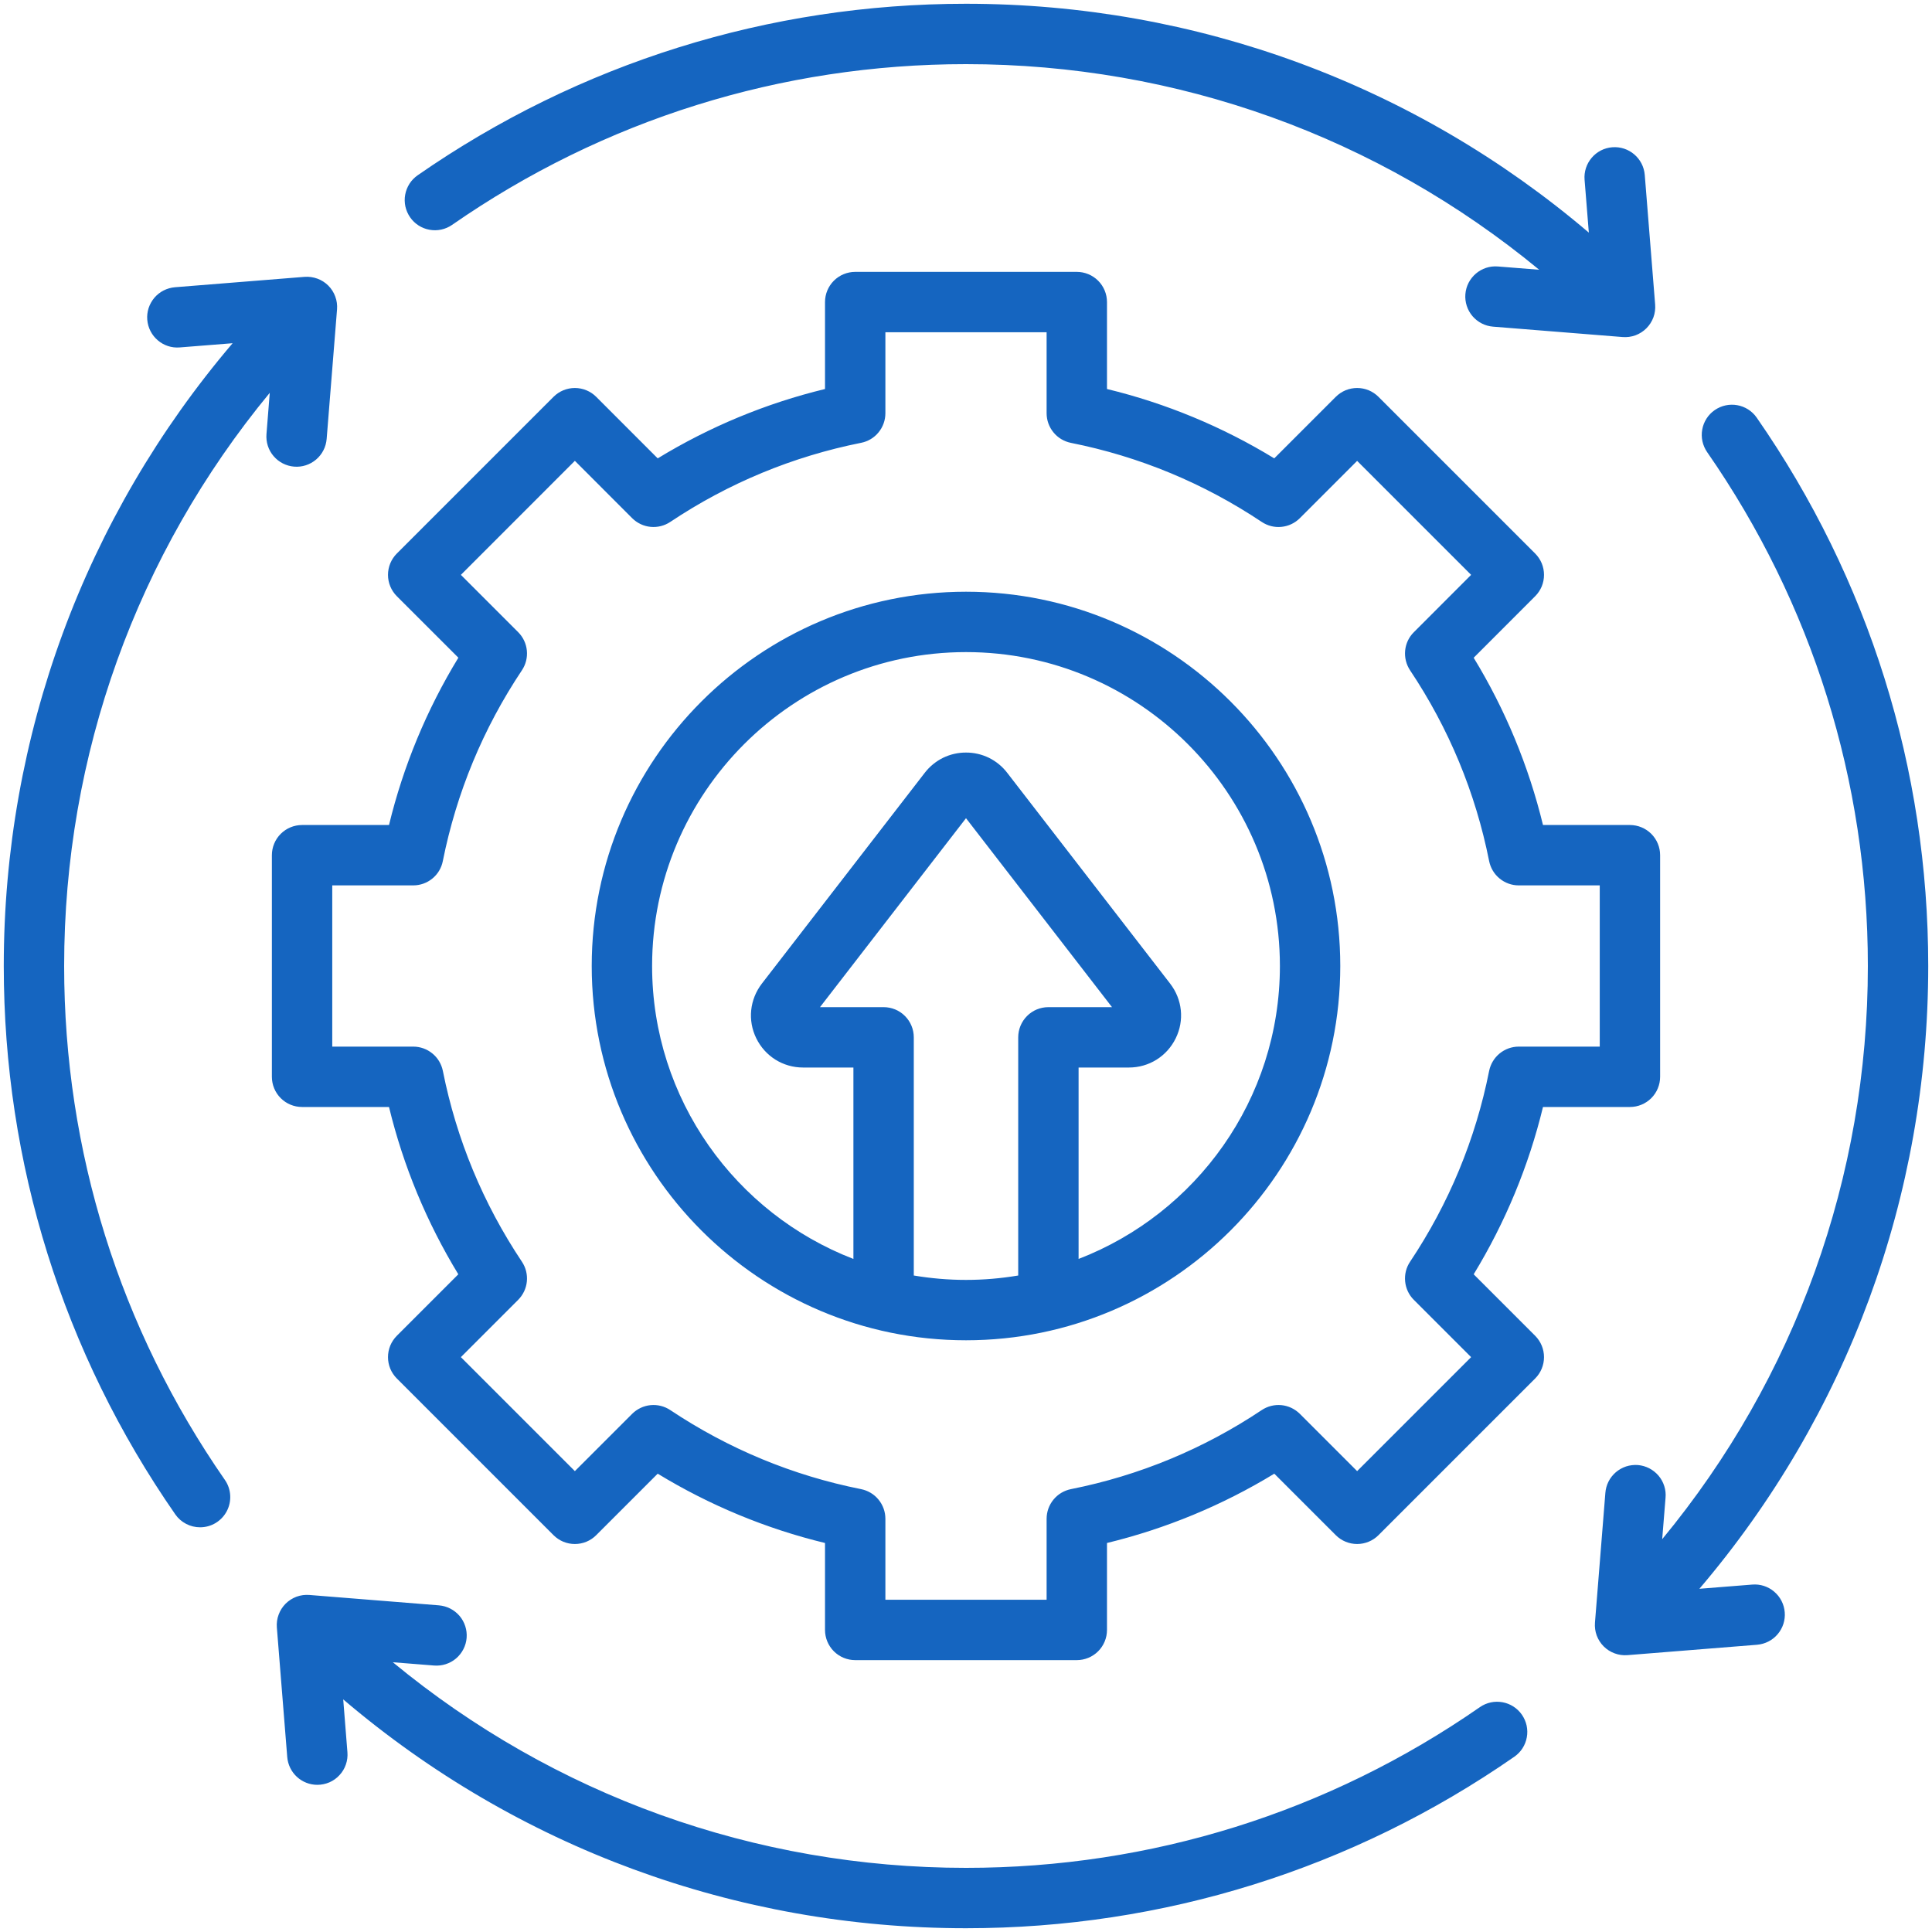 <svg xmlns="http://www.w3.org/2000/svg" width="40" height="40" viewBox="0 0 40 40" fill="none">
  <g clip-path="url(#clip0_6357_4264)">
    <path d="M30.511 26.383C31.165 25.309 31.65 24.141 31.946 22.919H33.746C33.912 22.919 34.071 22.853 34.188 22.736C34.305 22.619 34.371 22.46 34.371 22.294V17.706C34.371 17.54 34.305 17.381 34.188 17.264C34.071 17.147 33.912 17.081 33.746 17.081H31.946C31.649 15.859 31.165 14.691 30.511 13.618L31.784 12.344C31.842 12.286 31.888 12.217 31.92 12.141C31.951 12.065 31.967 11.984 31.967 11.902C31.967 11.82 31.951 11.739 31.92 11.663C31.888 11.587 31.842 11.518 31.784 11.46L28.54 8.216C28.482 8.158 28.413 8.112 28.337 8.08C28.262 8.049 28.18 8.033 28.098 8.033C28.016 8.033 27.935 8.049 27.859 8.08C27.783 8.112 27.714 8.158 27.656 8.216L26.382 9.49C25.309 8.835 24.141 8.35 22.919 8.054V6.254C22.919 6.088 22.853 5.929 22.736 5.812C22.619 5.695 22.46 5.629 22.294 5.629H17.706C17.54 5.629 17.381 5.695 17.264 5.812C17.147 5.929 17.081 6.088 17.081 6.254V8.054C15.859 8.35 14.691 8.835 13.617 9.49L12.344 8.216C12.227 8.099 12.068 8.033 11.902 8.033C11.736 8.033 11.577 8.099 11.46 8.216L8.216 11.46C8.099 11.577 8.033 11.736 8.033 11.902C8.033 12.068 8.099 12.226 8.216 12.344L9.49 13.617C8.835 14.691 8.35 15.859 8.054 17.081H6.254C6.088 17.081 5.929 17.147 5.812 17.264C5.695 17.381 5.629 17.54 5.629 17.706V22.294C5.629 22.46 5.695 22.619 5.812 22.736C5.929 22.853 6.088 22.919 6.254 22.919H8.054C8.35 24.141 8.835 25.309 9.489 26.383L8.216 27.656C8.158 27.714 8.112 27.783 8.08 27.859C8.049 27.935 8.033 28.016 8.033 28.098C8.033 28.18 8.049 28.261 8.08 28.337C8.112 28.413 8.158 28.482 8.216 28.54L11.46 31.784C11.518 31.842 11.587 31.888 11.663 31.92C11.739 31.951 11.82 31.967 11.902 31.967C11.984 31.967 12.065 31.951 12.141 31.92C12.217 31.888 12.286 31.842 12.344 31.784L13.617 30.511C14.691 31.165 15.859 31.65 17.081 31.946V33.746C17.081 33.912 17.147 34.071 17.264 34.188C17.381 34.305 17.54 34.371 17.706 34.371H22.294C22.46 34.371 22.619 34.305 22.736 34.188C22.853 34.071 22.919 33.912 22.919 33.746V31.946C24.141 31.649 25.309 31.165 26.383 30.511L27.656 31.784C27.773 31.901 27.932 31.967 28.098 31.967C28.264 31.967 28.423 31.901 28.54 31.784L31.784 28.54C31.901 28.423 31.967 28.264 31.967 28.098C31.967 27.932 31.901 27.773 31.784 27.656L30.511 26.383ZM28.098 30.458L26.912 29.272C26.809 29.17 26.675 29.106 26.531 29.092C26.387 29.078 26.243 29.114 26.123 29.194C24.918 29.998 23.589 30.549 22.172 30.831C22.03 30.86 21.902 30.936 21.811 31.048C21.719 31.16 21.669 31.3 21.669 31.445V33.121H18.331V31.445C18.331 31.3 18.281 31.16 18.189 31.048C18.098 30.936 17.97 30.86 17.828 30.831C16.412 30.549 15.083 29.998 13.877 29.194C13.757 29.114 13.613 29.078 13.469 29.092C13.325 29.106 13.191 29.17 13.088 29.272L11.902 30.458L9.542 28.098L10.728 26.912C10.83 26.809 10.894 26.675 10.908 26.531C10.922 26.387 10.886 26.243 10.806 26.123C10.002 24.918 9.451 23.589 9.169 22.172C9.14 22.03 9.064 21.902 8.952 21.811C8.84 21.719 8.7 21.669 8.556 21.669H6.879V18.331H8.555C8.7 18.331 8.84 18.281 8.952 18.189C9.064 18.098 9.14 17.97 9.168 17.828C9.451 16.412 10.002 15.082 10.806 13.877C10.886 13.757 10.922 13.613 10.908 13.469C10.894 13.325 10.83 13.19 10.728 13.088L9.542 11.902L11.902 9.541L13.088 10.728C13.191 10.83 13.325 10.894 13.469 10.908C13.613 10.922 13.757 10.886 13.877 10.806C15.082 10.002 16.411 9.451 17.828 9.168C17.97 9.14 18.098 9.064 18.189 8.952C18.281 8.84 18.331 8.7 18.331 8.555V6.879H21.669V8.556C21.669 8.7 21.719 8.84 21.811 8.952C21.902 9.064 22.03 9.14 22.172 9.169C23.588 9.451 24.917 10.002 26.123 10.806C26.243 10.886 26.387 10.923 26.531 10.908C26.675 10.894 26.809 10.831 26.912 10.728L28.098 9.542L30.458 11.902L29.272 13.089C29.169 13.191 29.106 13.325 29.092 13.469C29.078 13.613 29.114 13.757 29.194 13.878C29.998 15.082 30.549 16.411 30.831 17.828C30.86 17.97 30.936 18.098 31.048 18.189C31.16 18.281 31.3 18.331 31.444 18.331H33.121V21.669H31.444C31.3 21.669 31.16 21.719 31.048 21.811C30.936 21.903 30.86 22.03 30.831 22.172C30.549 23.588 29.998 24.918 29.194 26.123C29.113 26.243 29.078 26.387 29.092 26.531C29.106 26.675 29.169 26.81 29.272 26.912L30.458 28.098L28.098 30.458ZM20 12.251C15.727 12.251 12.251 15.727 12.251 20C12.251 24.273 15.727 27.749 20 27.749C24.273 27.749 27.749 24.273 27.749 20C27.749 15.727 24.273 12.251 20 12.251ZM18.919 26.408V21.477C18.919 21.311 18.853 21.152 18.736 21.035C18.619 20.917 18.46 20.852 18.294 20.852H16.977L20 16.94L23.023 20.852H21.706C21.54 20.852 21.381 20.917 21.264 21.035C21.147 21.152 21.081 21.311 21.081 21.477V26.408C20.724 26.468 20.362 26.499 20 26.499C19.632 26.499 19.271 26.467 18.919 26.408ZM22.331 26.065V22.102H23.373C23.788 22.102 24.159 21.87 24.342 21.497C24.524 21.127 24.48 20.693 24.226 20.364L20.853 16C20.753 15.869 20.623 15.763 20.476 15.69C20.328 15.618 20.165 15.58 20 15.581C19.835 15.58 19.672 15.618 19.524 15.69C19.377 15.763 19.247 15.869 19.147 15.999L15.774 20.364C15.521 20.693 15.476 21.127 15.658 21.497C15.841 21.87 16.212 22.102 16.627 22.102H17.669V26.065C15.234 25.126 13.501 22.762 13.501 20C13.501 16.416 16.416 13.501 20 13.501C23.584 13.501 26.499 16.416 26.499 20C26.499 22.762 24.766 25.126 22.331 26.065ZM36.951 33.38C36.958 33.461 36.948 33.544 36.923 33.622C36.898 33.7 36.857 33.772 36.804 33.835C36.751 33.897 36.686 33.949 36.613 33.986C36.54 34.023 36.46 34.046 36.378 34.053L33.695 34.268C33.605 34.275 33.514 34.263 33.429 34.231C33.344 34.2 33.267 34.151 33.203 34.087C33.139 34.023 33.09 33.946 33.058 33.861C33.027 33.776 33.015 33.685 33.022 33.595L33.237 30.912C33.243 30.829 33.265 30.749 33.302 30.675C33.339 30.601 33.391 30.536 33.453 30.482C33.516 30.428 33.589 30.387 33.667 30.361C33.745 30.336 33.828 30.326 33.911 30.332C33.993 30.339 34.073 30.362 34.147 30.4C34.22 30.438 34.285 30.49 34.339 30.553C34.392 30.616 34.432 30.689 34.457 30.768C34.482 30.846 34.491 30.93 34.483 31.012L34.414 31.867C37.169 28.53 38.672 24.369 38.672 20C38.672 16.173 37.521 12.494 35.344 9.36C35.298 9.293 35.265 9.217 35.247 9.137C35.23 9.057 35.228 8.974 35.243 8.893C35.257 8.812 35.288 8.735 35.332 8.666C35.376 8.597 35.434 8.537 35.501 8.491C35.785 8.294 36.174 8.364 36.371 8.647C38.694 11.991 39.922 15.917 39.922 20C39.922 24.764 38.248 29.296 35.184 32.894L36.278 32.807C36.443 32.793 36.607 32.846 36.733 32.954C36.859 33.061 36.938 33.214 36.951 33.38ZM5.517 8.988L5.585 8.133C2.831 11.47 1.328 15.631 1.328 20C1.328 23.827 2.479 27.506 4.656 30.64C4.721 30.733 4.759 30.843 4.766 30.957C4.773 31.071 4.749 31.184 4.696 31.286C4.643 31.387 4.564 31.471 4.466 31.531C4.369 31.59 4.257 31.621 4.143 31.621C4.042 31.621 3.942 31.597 3.853 31.55C3.763 31.503 3.686 31.436 3.629 31.353C1.306 28.009 0.078 24.083 0.078 20C0.078 15.236 1.753 10.704 4.816 7.106L3.722 7.193C3.379 7.222 3.077 6.964 3.049 6.62C3.042 6.538 3.052 6.456 3.077 6.378C3.103 6.3 3.143 6.228 3.196 6.165C3.249 6.103 3.314 6.051 3.387 6.014C3.46 5.977 3.54 5.954 3.622 5.947L6.305 5.732C6.395 5.725 6.486 5.738 6.571 5.769C6.656 5.8 6.733 5.849 6.797 5.913C6.861 5.977 6.91 6.054 6.941 6.139C6.973 6.224 6.985 6.315 6.978 6.405L6.763 9.088C6.756 9.17 6.734 9.25 6.696 9.323C6.659 9.396 6.607 9.461 6.545 9.514C6.482 9.567 6.41 9.608 6.332 9.633C6.254 9.658 6.172 9.668 6.09 9.661C5.925 9.648 5.771 9.569 5.664 9.443C5.556 9.317 5.504 9.153 5.517 8.988ZM8.491 4.499C8.444 4.431 8.411 4.355 8.393 4.275C8.376 4.195 8.374 4.112 8.389 4.031C8.403 3.951 8.434 3.874 8.478 3.804C8.522 3.735 8.58 3.676 8.647 3.629C11.991 1.306 15.917 0.078 20 0.078C24.764 0.078 29.296 1.752 32.895 4.816L32.807 3.722C32.8 3.64 32.81 3.558 32.835 3.48C32.86 3.402 32.901 3.329 32.954 3.267C33.007 3.204 33.072 3.153 33.145 3.115C33.218 3.078 33.298 3.055 33.38 3.049C33.724 3.021 34.025 3.278 34.053 3.622L34.268 6.305C34.275 6.395 34.263 6.486 34.232 6.571C34.2 6.656 34.151 6.733 34.087 6.797C34.023 6.861 33.946 6.91 33.861 6.942C33.776 6.973 33.685 6.985 33.595 6.978L30.912 6.763C30.747 6.75 30.594 6.671 30.486 6.545C30.379 6.419 30.326 6.255 30.339 6.09C30.367 5.746 30.669 5.489 31.012 5.517L31.867 5.585C28.53 2.831 24.369 1.328 20 1.328C16.173 1.328 12.494 2.479 9.36 4.656C9.224 4.75 9.056 4.787 8.893 4.757C8.73 4.728 8.585 4.635 8.491 4.499ZM31.509 35.501C31.556 35.569 31.589 35.645 31.607 35.725C31.624 35.805 31.626 35.888 31.611 35.969C31.597 36.049 31.566 36.127 31.522 36.196C31.478 36.265 31.42 36.324 31.353 36.371C28.009 38.694 24.083 39.922 20 39.922C15.236 39.922 10.705 38.248 7.106 35.184L7.193 36.278C7.2 36.364 7.189 36.451 7.161 36.532C7.133 36.614 7.088 36.689 7.029 36.752C6.971 36.816 6.9 36.866 6.821 36.901C6.741 36.935 6.656 36.953 6.57 36.953C6.413 36.953 6.262 36.894 6.146 36.787C6.031 36.681 5.96 36.534 5.947 36.378L5.732 33.695C5.725 33.605 5.737 33.514 5.769 33.429C5.8 33.344 5.849 33.267 5.913 33.203C5.977 33.139 6.054 33.09 6.139 33.058C6.224 33.027 6.315 33.015 6.405 33.022L9.088 33.237C9.253 33.251 9.406 33.329 9.514 33.455C9.621 33.581 9.674 33.745 9.661 33.91C9.648 34.075 9.569 34.228 9.443 34.336C9.317 34.443 9.153 34.496 8.988 34.483L8.133 34.415C11.47 37.169 15.631 38.672 20 38.672C23.827 38.672 27.506 37.521 30.64 35.344C30.923 35.148 31.312 35.218 31.509 35.501Z" fill="#1565C0"/>
  </g>
  <defs>
    <clipPath id="clip0_6357_4264">
      <rect width="40" height="40" fill="white"/>
    </clipPath>
  </defs>
</svg>